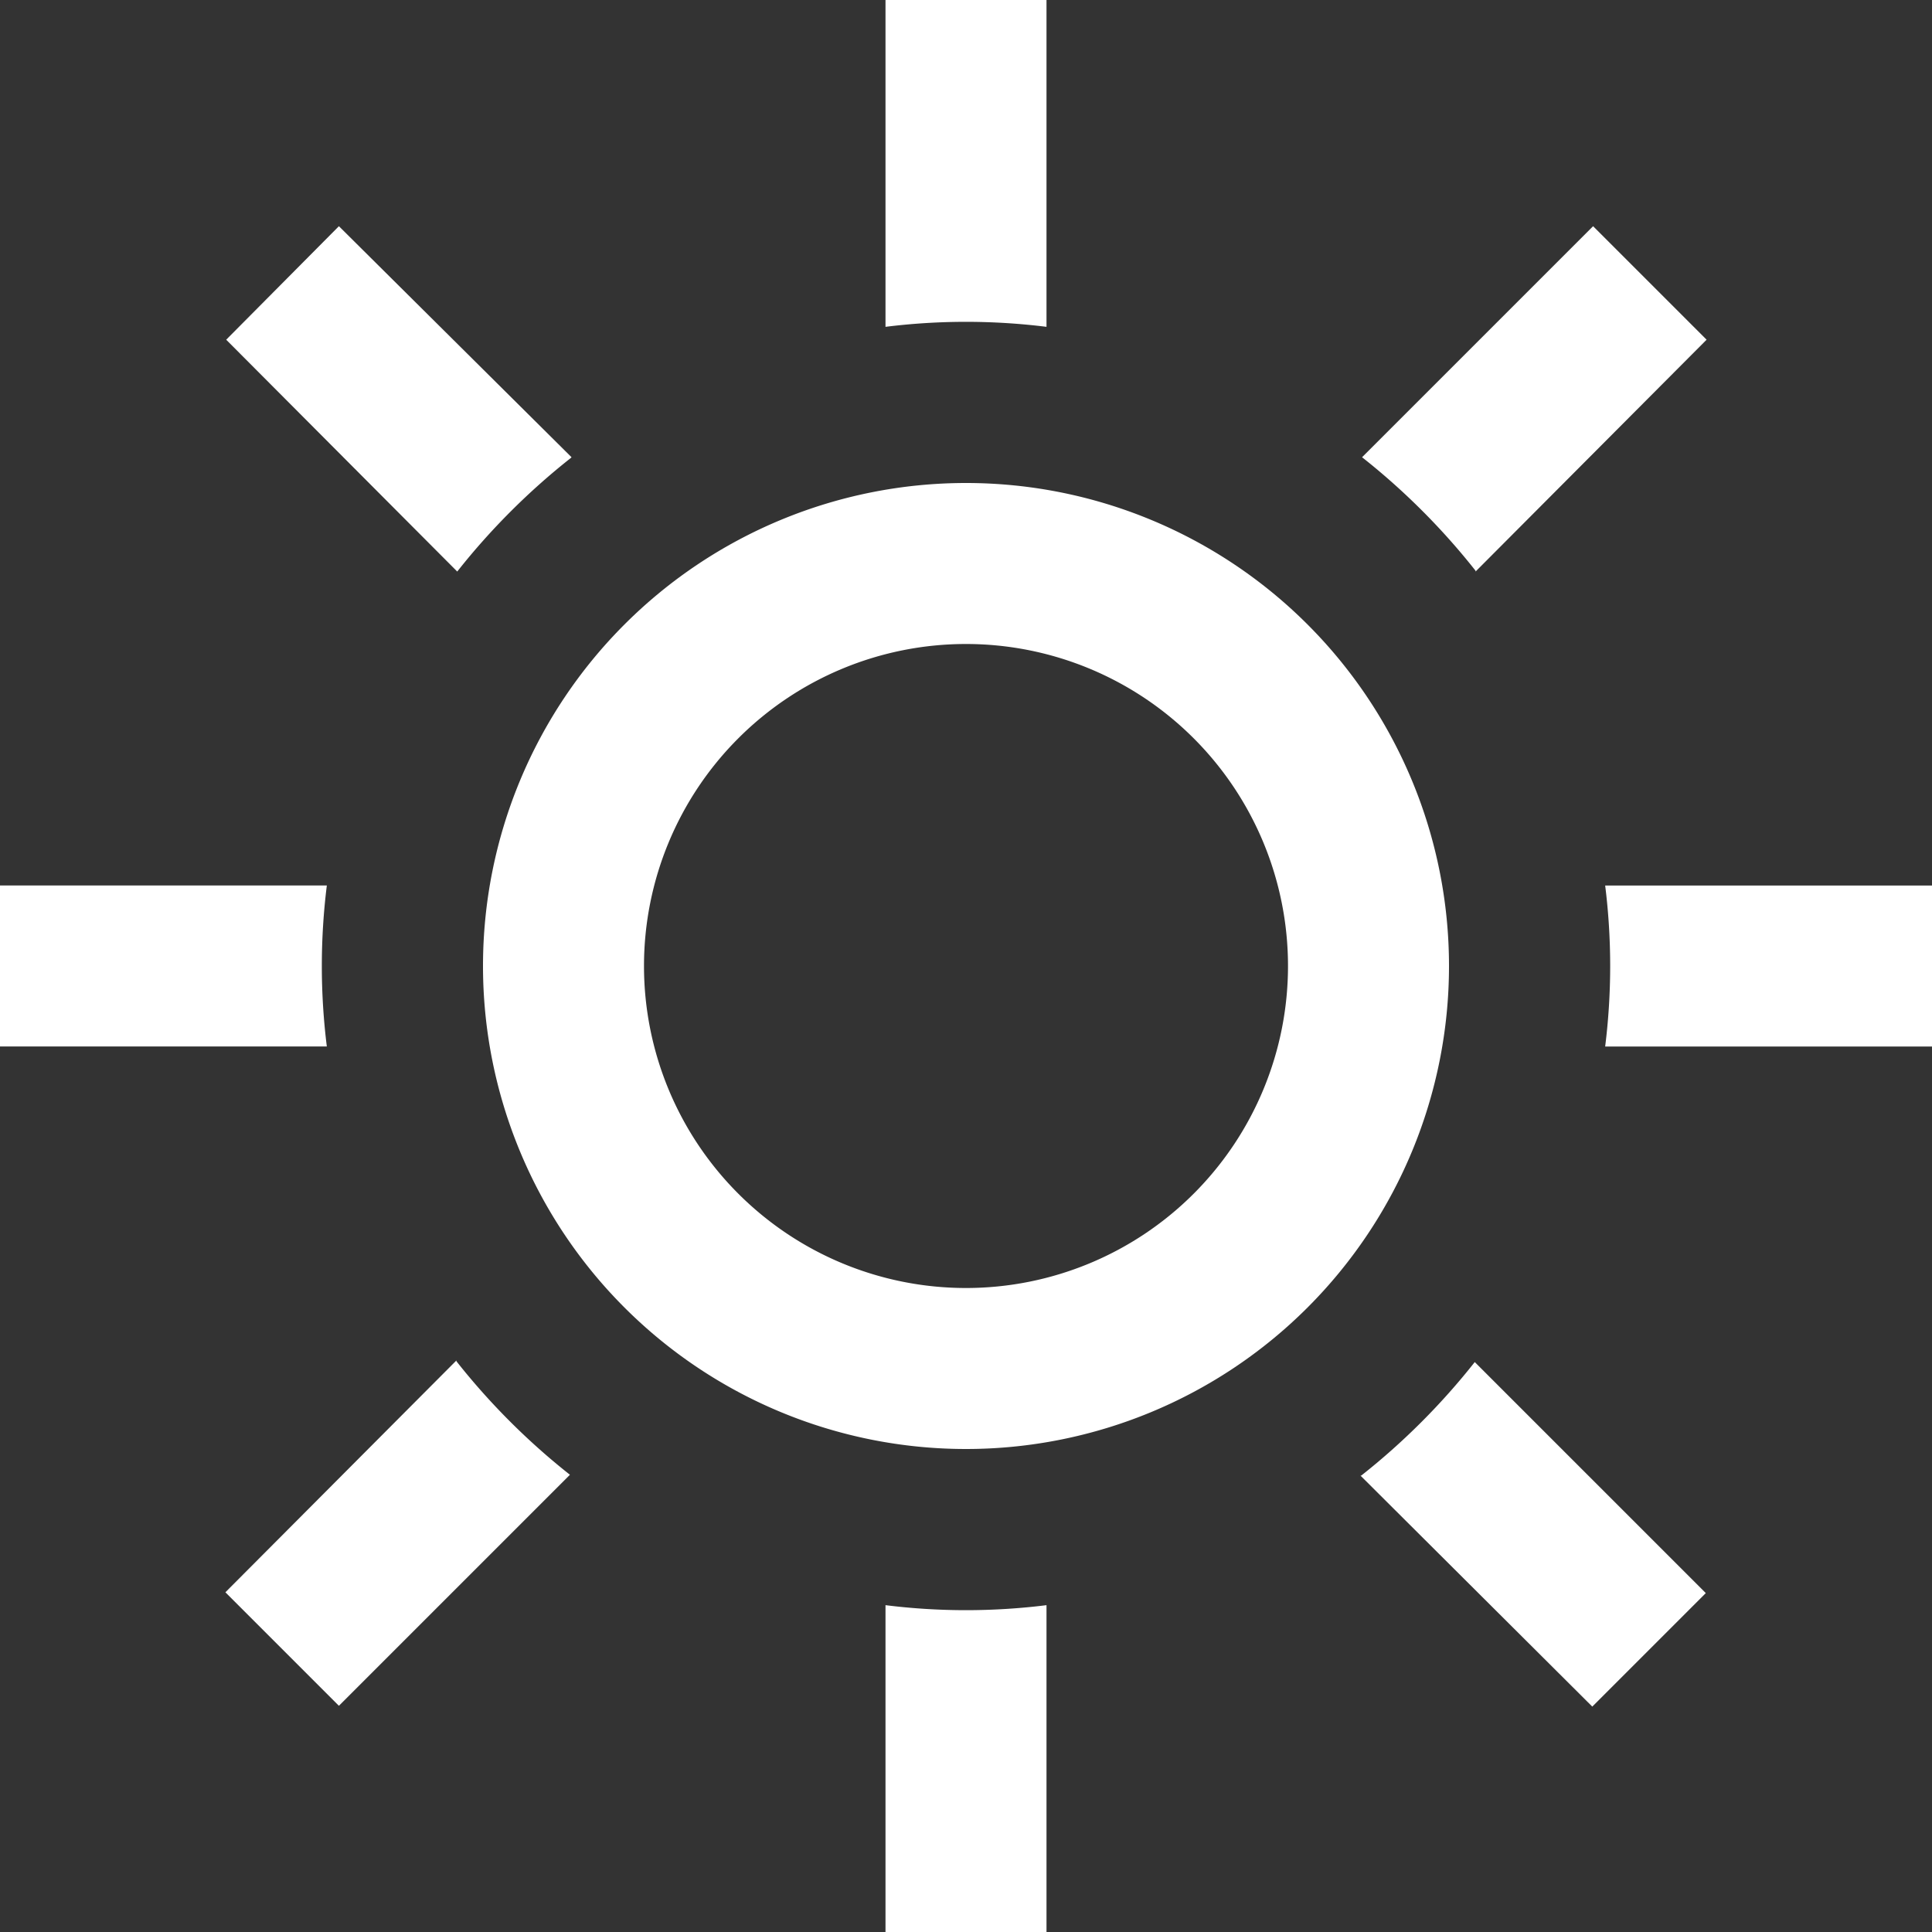 <svg xmlns="http://www.w3.org/2000/svg" width="24" height="24"><rect width="100%" height="100%" fill="#333333" stroke="none"/><path fill="white" fill-rule="evenodd" d="M12 16a4 4 0 100-8 4 4 0 000 8zm0 2a6 6 0 100-12 6 6 0 000 12zM11 0h2v4.06a8.08 8.08 0 00-2 0V0zM7.1 5.68L4.21 2.81 2.81 4.22 5.68 7.1c.41-.52.89-1 1.41-1.41zM4.05 11H0v2h4.06a8.08 8.08 0 010-2zm1.62 5.9l-2.87 2.88 1.41 1.41 2.87-2.87c-.52-.41-1-.89-1.41-1.41zM11 19.95V24h2v-4.06a8.07 8.07 0 01-2 0zm5.9-1.62l2.88 2.87 1.41-1.41-2.87-2.87c-.41.52-.89 1-1.41 1.41zM19.95 13H24v-2h-4.06a8.07 8.07 0 010 2zm-1.62-5.9l2.87-2.88-1.41-1.41-2.87 2.87c.52.41 1 .89 1.41 1.41z" clip-rule="evenodd"/></svg>